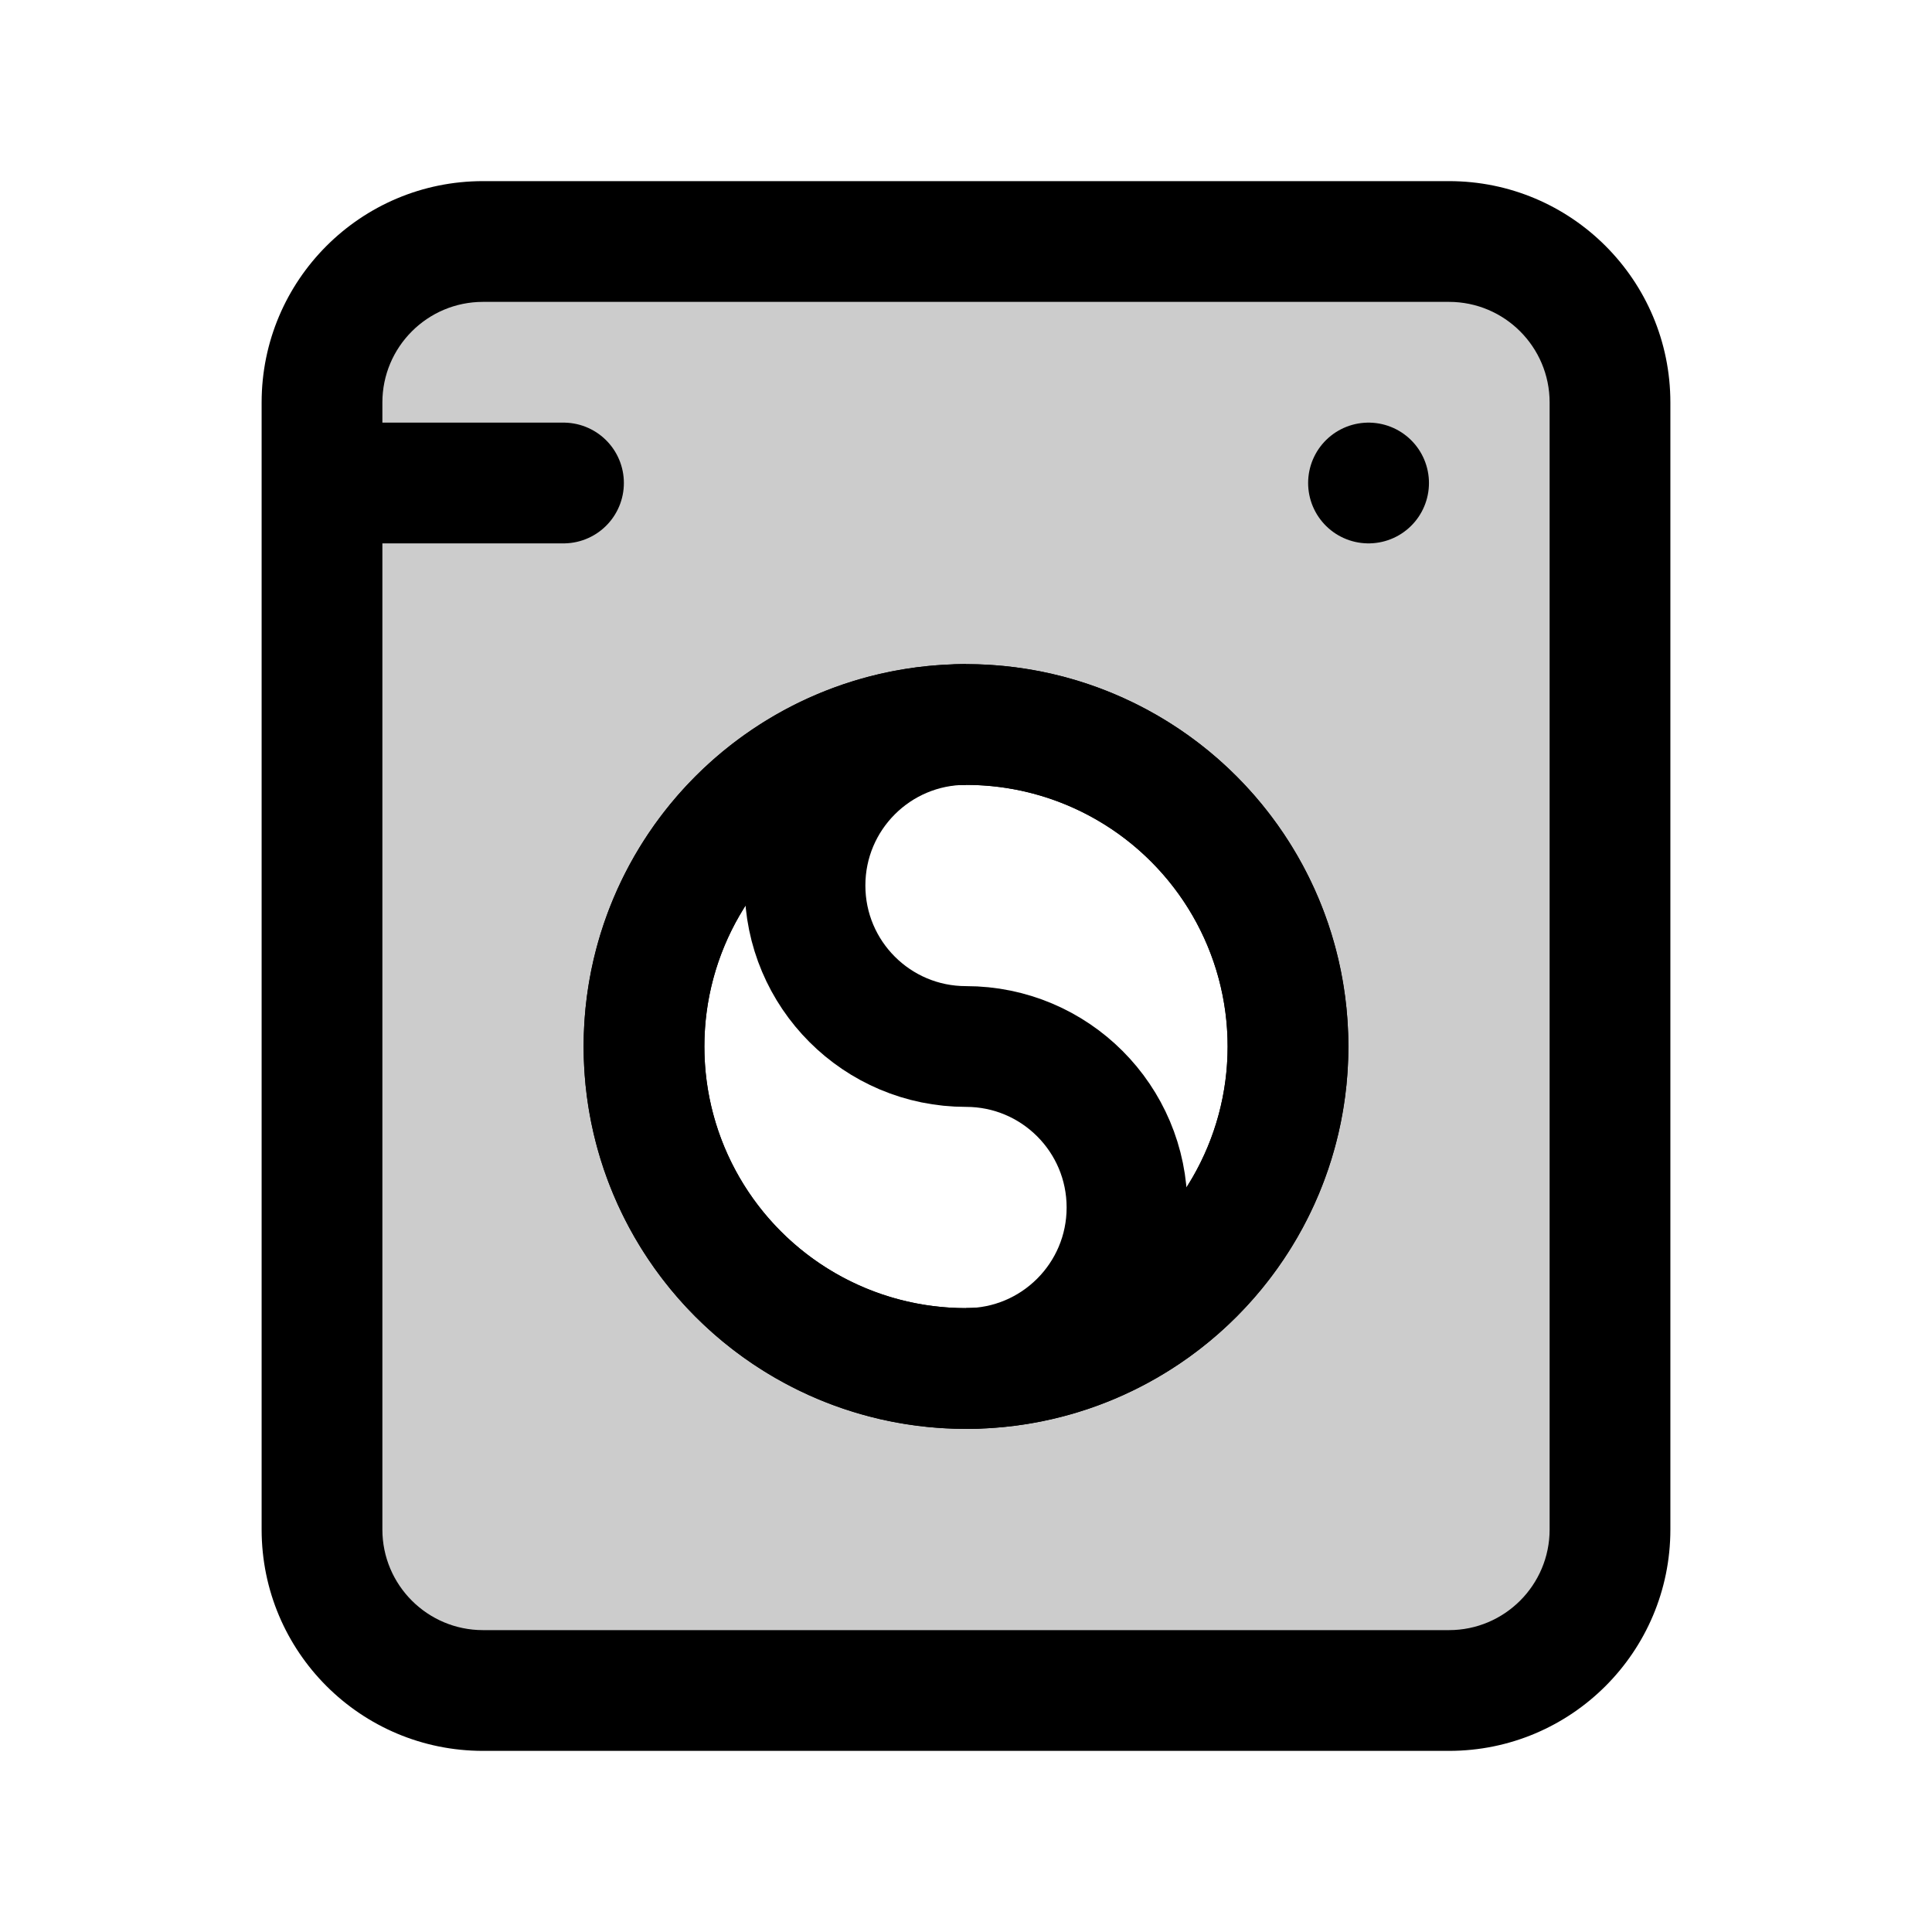 <svg width="24" height="24" viewBox="0 0 24 24" fill="none" xmlns="http://www.w3.org/2000/svg">
<rect width="24" height="24" fill="white"/>
<circle cx="12" cy="13" r="4" stroke="black" stroke-width="1.5"/>
<path d="M12 13C10.895 13 10 12.105 10 11C10 9.895 10.895 9 12 9" stroke="black" stroke-width="1.5"/>
<path d="M12 17C13.105 17 14 16.105 14 15C14 13.895 13.105 13 12 13" stroke="black" stroke-width="1.5"/>
<path d="M4.5 6H7" stroke="black" stroke-width="1.5" stroke-linecap="round" stroke-linejoin="round"/>
<path d="M17 6H17.001" stroke="black" stroke-width="1.5" stroke-linecap="round" stroke-linejoin="round"/>
<path fill-rule="evenodd" clip-rule="evenodd" d="M6 3C4.895 3 4 3.895 4 5V19C4 20.105 4.895 21 6 21H18C19.105 21 20 20.105 20 19V5C20 3.895 19.105 3 18 3H6ZM12 17C14.209 17 16 15.209 16 13C16 10.791 14.209 9 12 9C9.791 9 8 10.791 8 13C8 15.209 9.791 17 12 17Z" fill="black" fill-opacity="0.2"/>
<path d="M4.75 5C4.75 4.31 5.31 3.75 6 3.75V2.25C4.481 2.25 3.25 3.481 3.25 5H4.75ZM4.75 19V5H3.25V19H4.75ZM6 20.25C5.31 20.25 4.75 19.69 4.75 19H3.25C3.25 20.519 4.481 21.75 6 21.75V20.25ZM18 20.25H6V21.75H18V20.25ZM19.25 19C19.25 19.69 18.69 20.25 18 20.25V21.75C19.519 21.75 20.75 20.519 20.75 19H19.25ZM19.25 5V19H20.75V5H19.25ZM18 3.75C18.69 3.75 19.25 4.31 19.25 5H20.75C20.75 3.481 19.519 2.25 18 2.25V3.75ZM6 3.75H18V2.25H6V3.75ZM15.25 13C15.25 14.795 13.795 16.25 12 16.25V17.75C14.623 17.75 16.75 15.623 16.75 13H15.25ZM12 9.75C13.795 9.75 15.25 11.205 15.25 13H16.75C16.75 10.377 14.623 8.25 12 8.25V9.75ZM8.75 13C8.75 11.205 10.205 9.75 12 9.75V8.25C9.377 8.25 7.25 10.377 7.25 13H8.75ZM12 16.25C10.205 16.25 8.75 14.795 8.75 13H7.25C7.25 15.623 9.377 17.75 12 17.75V16.25Z" fill="black"/>
</svg>
